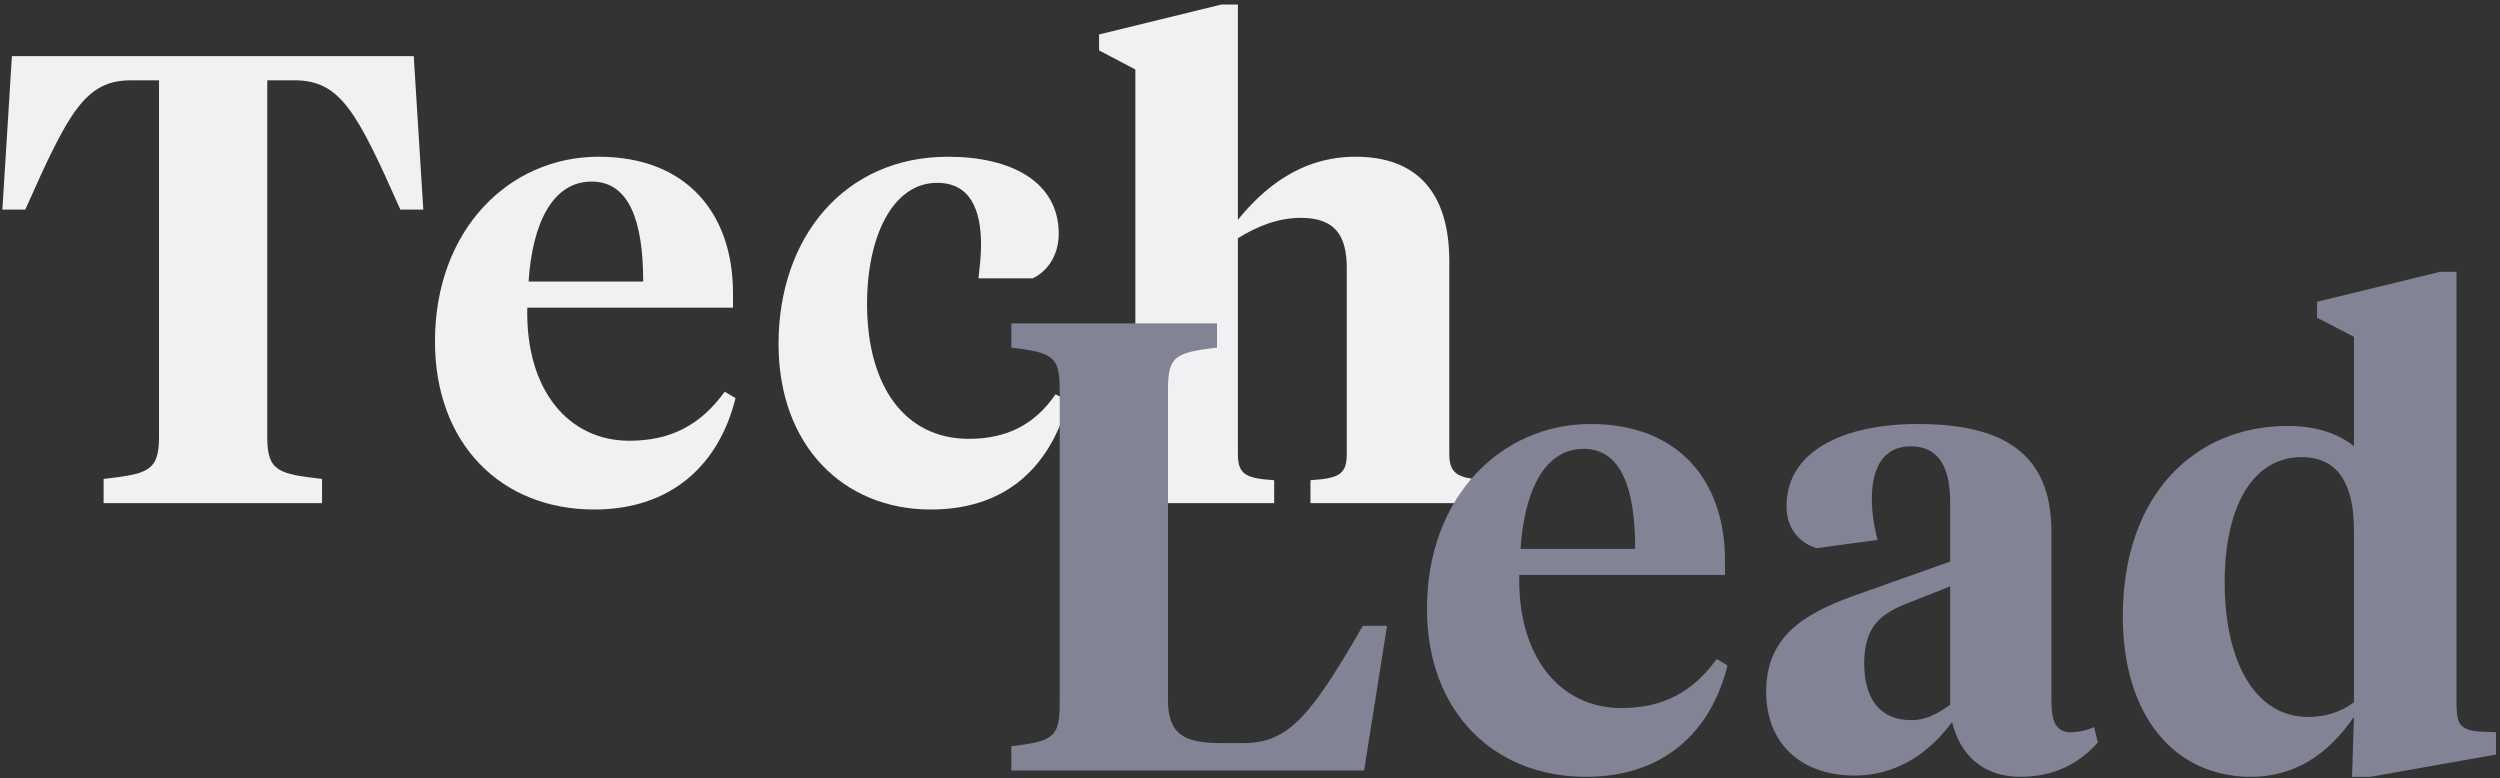 <svg width="318" height="99" viewBox="0 0 318 99" fill="none" xmlns="http://www.w3.org/2000/svg">
<rect x="0" y="0" width="318" height="99" fill="#333333" stroke="none"/>
<path d="M144.418 57.763V8.839L139.801 6.409V4.384L155.353 0.577H157.459V27.955C160.699 23.986 165.397 19.936 172.444 19.936C180.139 19.936 184.351 24.391 184.351 33.22V57.763C184.351 60.436 185.647 60.841 189.13 61.084V64H166.693V61.084C170.176 60.841 171.31 60.436 171.31 57.763V34.111C171.31 29.899 169.771 27.712 165.478 27.712C162.481 27.712 159.808 28.846 157.459 30.304V57.763C157.459 60.436 158.593 60.841 162.076 61.084V64H139.639V61.084C143.122 60.841 144.418 60.436 144.418 57.763Z" fill="#F1F1F4"/>
<path d="M110.289 38.647C110.289 49.096 115.068 55.819 123.249 55.819C128.109 55.819 131.673 53.956 134.265 50.149L135.885 51.04C133.293 60.355 127.056 64.81 118.389 64.81C107.292 64.81 99.03 56.71 99.03 43.75C99.03 30.142 107.454 19.936 120.576 19.936C128.595 19.936 134.67 23.095 134.67 29.737C134.67 32.572 133.131 34.597 131.349 35.407H124.464C124.626 33.868 124.788 32.572 124.788 31.114C124.788 26.659 123.411 23.257 119.199 23.257C113.61 23.257 110.289 29.98 110.289 38.647Z" fill="#F1F1F4"/>
<path d="M76.145 19.936C87.404 19.936 93.236 27.226 93.236 37.27V39.133H67.073C66.83 49.744 72.419 56.062 80.033 56.062C85.46 56.062 89.186 53.956 92.183 49.825L93.56 50.635C91.454 59.14 85.379 64.81 75.578 64.81C63.752 64.81 55.328 56.467 55.328 43.426C55.328 29.251 64.724 19.936 76.145 19.936ZM75.254 23.095C70.313 23.095 67.721 28.36 67.235 35.812H81.815C81.815 28.117 80.033 23.095 75.254 23.095Z" fill="#F1F1F4"/>
<path d="M1.516 7.138H52.627L53.842 26.659H50.926C45.418 14.266 43.312 10.216 37.48 10.216H33.997V55.657C33.997 60.031 35.536 60.274 40.963 60.922V64H13.18V60.922C18.607 60.274 20.227 60.031 20.227 55.657V10.216H16.663C10.831 10.216 8.725 14.266 3.217 26.659H0.301L1.516 7.138Z" fill="#F1F1F4"/>
<path d="M292.781 58.148C286.463 58.148 282.98 64.547 282.98 74.105C282.98 84.068 286.787 91.196 293.591 91.196C295.859 91.196 297.803 90.548 299.423 89.333V67.382C299.423 61.469 297.317 58.148 292.781 58.148ZM299.423 42.839L294.725 40.409V38.384L310.358 34.577H312.464V89.09C312.464 91.844 312.626 92.897 315.542 93.059L317.486 93.14V95.975L301.529 98.81H299.18L299.423 91.196C296.102 95.975 291.89 98.81 286.301 98.81C276.662 98.81 270.02 91.115 270.02 78.398C270.02 62.846 279.254 54.179 290.999 54.179C294.563 54.179 297.479 55.151 299.423 56.771V42.839Z" fill="#828495"/>
<path d="M243.121 91.601C244.984 91.601 246.28 90.872 248.062 89.657V74.591L242.311 76.859C239.152 78.155 237.127 79.775 237.127 84.392C237.127 88.604 238.909 91.601 243.121 91.601ZM260.941 67.625V89.09C260.941 91.439 261.346 93.14 263.371 93.14C264.586 93.14 265.639 92.816 266.368 92.492L266.854 94.436C264.424 97.19 261.184 98.81 256.972 98.81C252.436 98.81 249.358 96.218 248.305 91.844C245.794 95.246 241.744 98.648 235.912 98.648C229.189 98.648 224.653 94.679 224.653 87.956C224.653 80.909 229.594 78.074 235.507 75.887L248.062 71.432V63.899C248.062 59.687 246.766 56.771 243.04 56.771C239.557 56.771 238.099 59.525 238.099 63.413C238.099 65.114 238.342 66.815 238.828 68.678L231.052 69.731C228.784 69.002 227.245 67.139 227.245 64.385C227.245 57.338 234.535 53.936 243.931 53.936C254.704 53.936 260.941 57.581 260.941 67.625Z" fill="#828495"/>
<path d="M202.326 53.936C213.585 53.936 219.417 61.226 219.417 71.27V73.133H193.254C193.011 83.744 198.6 90.062 206.214 90.062C211.641 90.062 215.367 87.956 218.364 83.825L219.741 84.635C217.635 93.14 211.56 98.81 201.759 98.81C189.933 98.81 181.509 90.467 181.509 77.426C181.509 63.251 190.905 53.936 202.326 53.936ZM201.435 57.095C196.494 57.095 193.902 62.36 193.416 69.812H207.996C207.996 62.117 206.214 57.095 201.435 57.095Z" fill="#828495"/>
<path d="M148.566 49.805V89.009C148.566 93.383 150.591 94.517 155.289 94.517H158.205C163.956 94.517 166.791 90.953 173.352 79.613H176.43L173.514 98H128.64V94.922C134.148 94.274 134.796 93.707 134.796 89.333V49.805C134.796 45.431 134.148 44.864 128.64 44.216V41.138H154.803V44.216C149.214 44.864 148.566 45.431 148.566 49.805Z" fill="#828495"/>
</svg>
